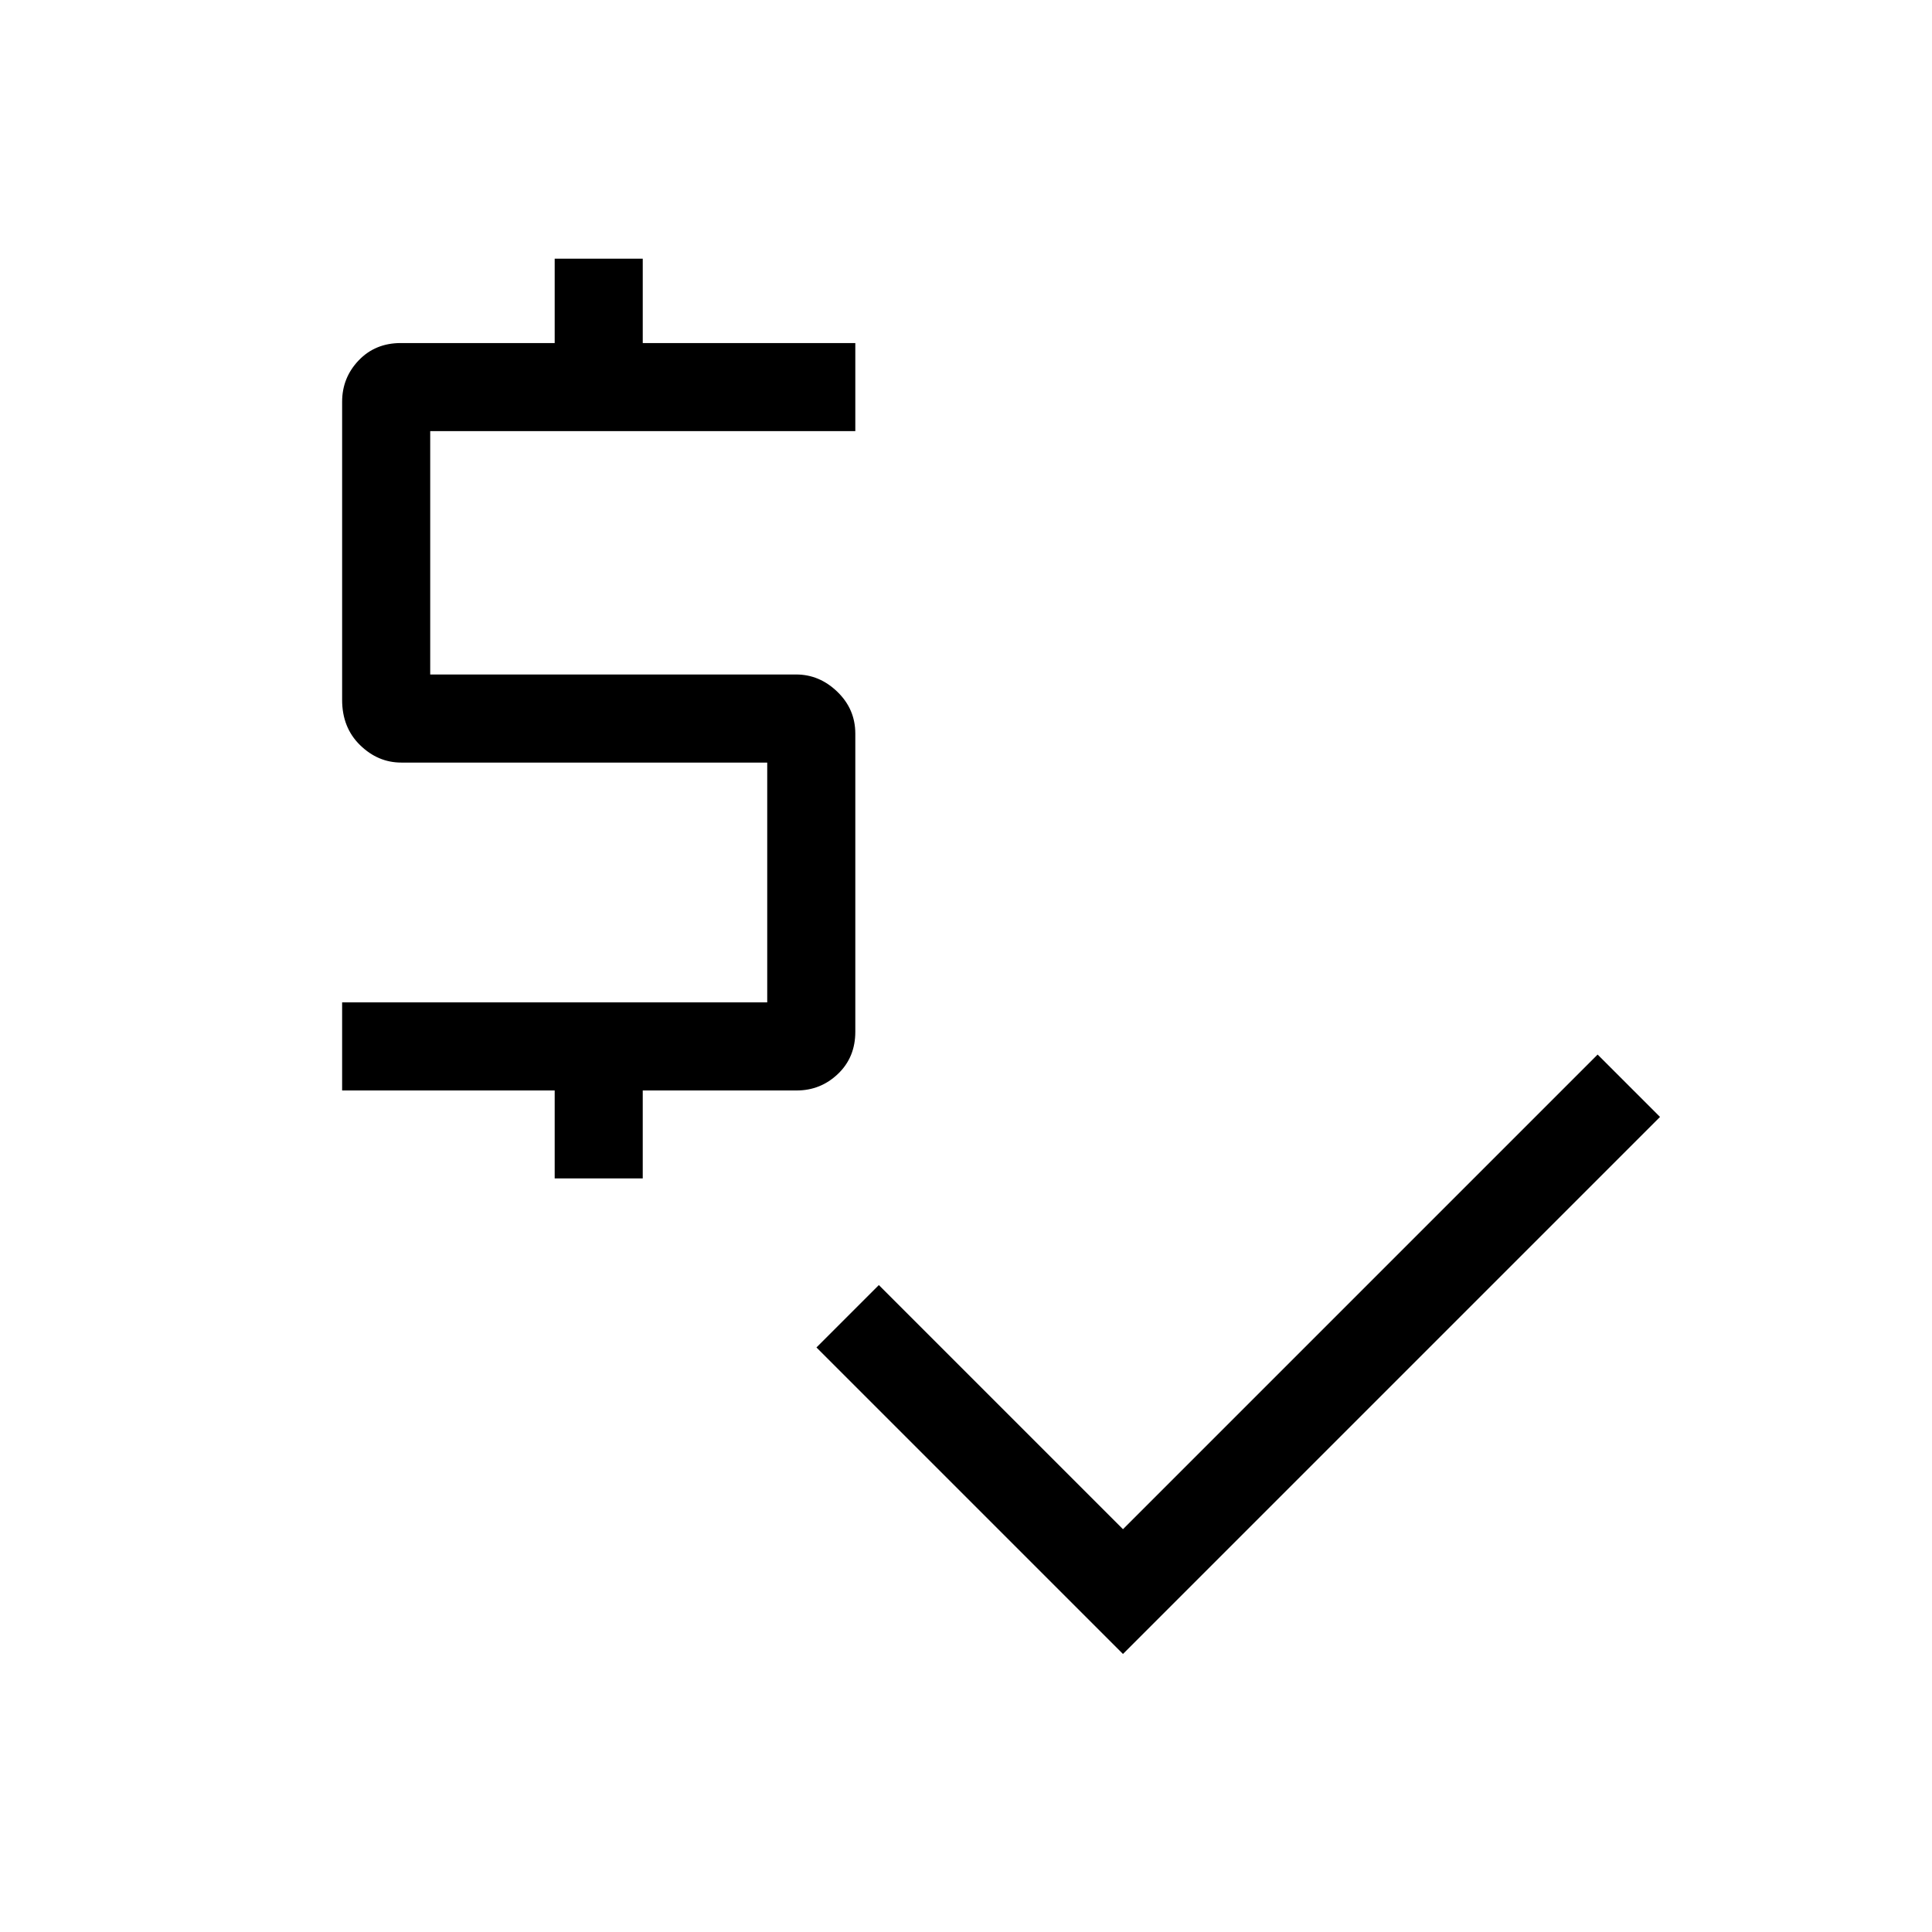<svg xmlns="http://www.w3.org/2000/svg" height="48" viewBox="0 -960 960 960" width="48"><path d="M275.62-374.46v-43.69H170v-43.77h211.23v-119.16H199.38q-11.58 0-20.48-8.69-8.9-8.7-8.9-22.46v-148.15q0-11.92 8.22-20.54 8.23-8.62 20.93-8.62h76.47v-41.92h43.76v41.92H425v43.77H213.77v120.92h181.85q11.58 0 20.48 8.61t8.9 20.78v148.15q0 12.71-8.62 20.93-8.62 8.23-20.53 8.23h-76.47v43.69h-43.76ZM558-138.15 405.69-290.46l31-31L558-200.15 793.85-436l31 31L558-138.15Z"/></svg>